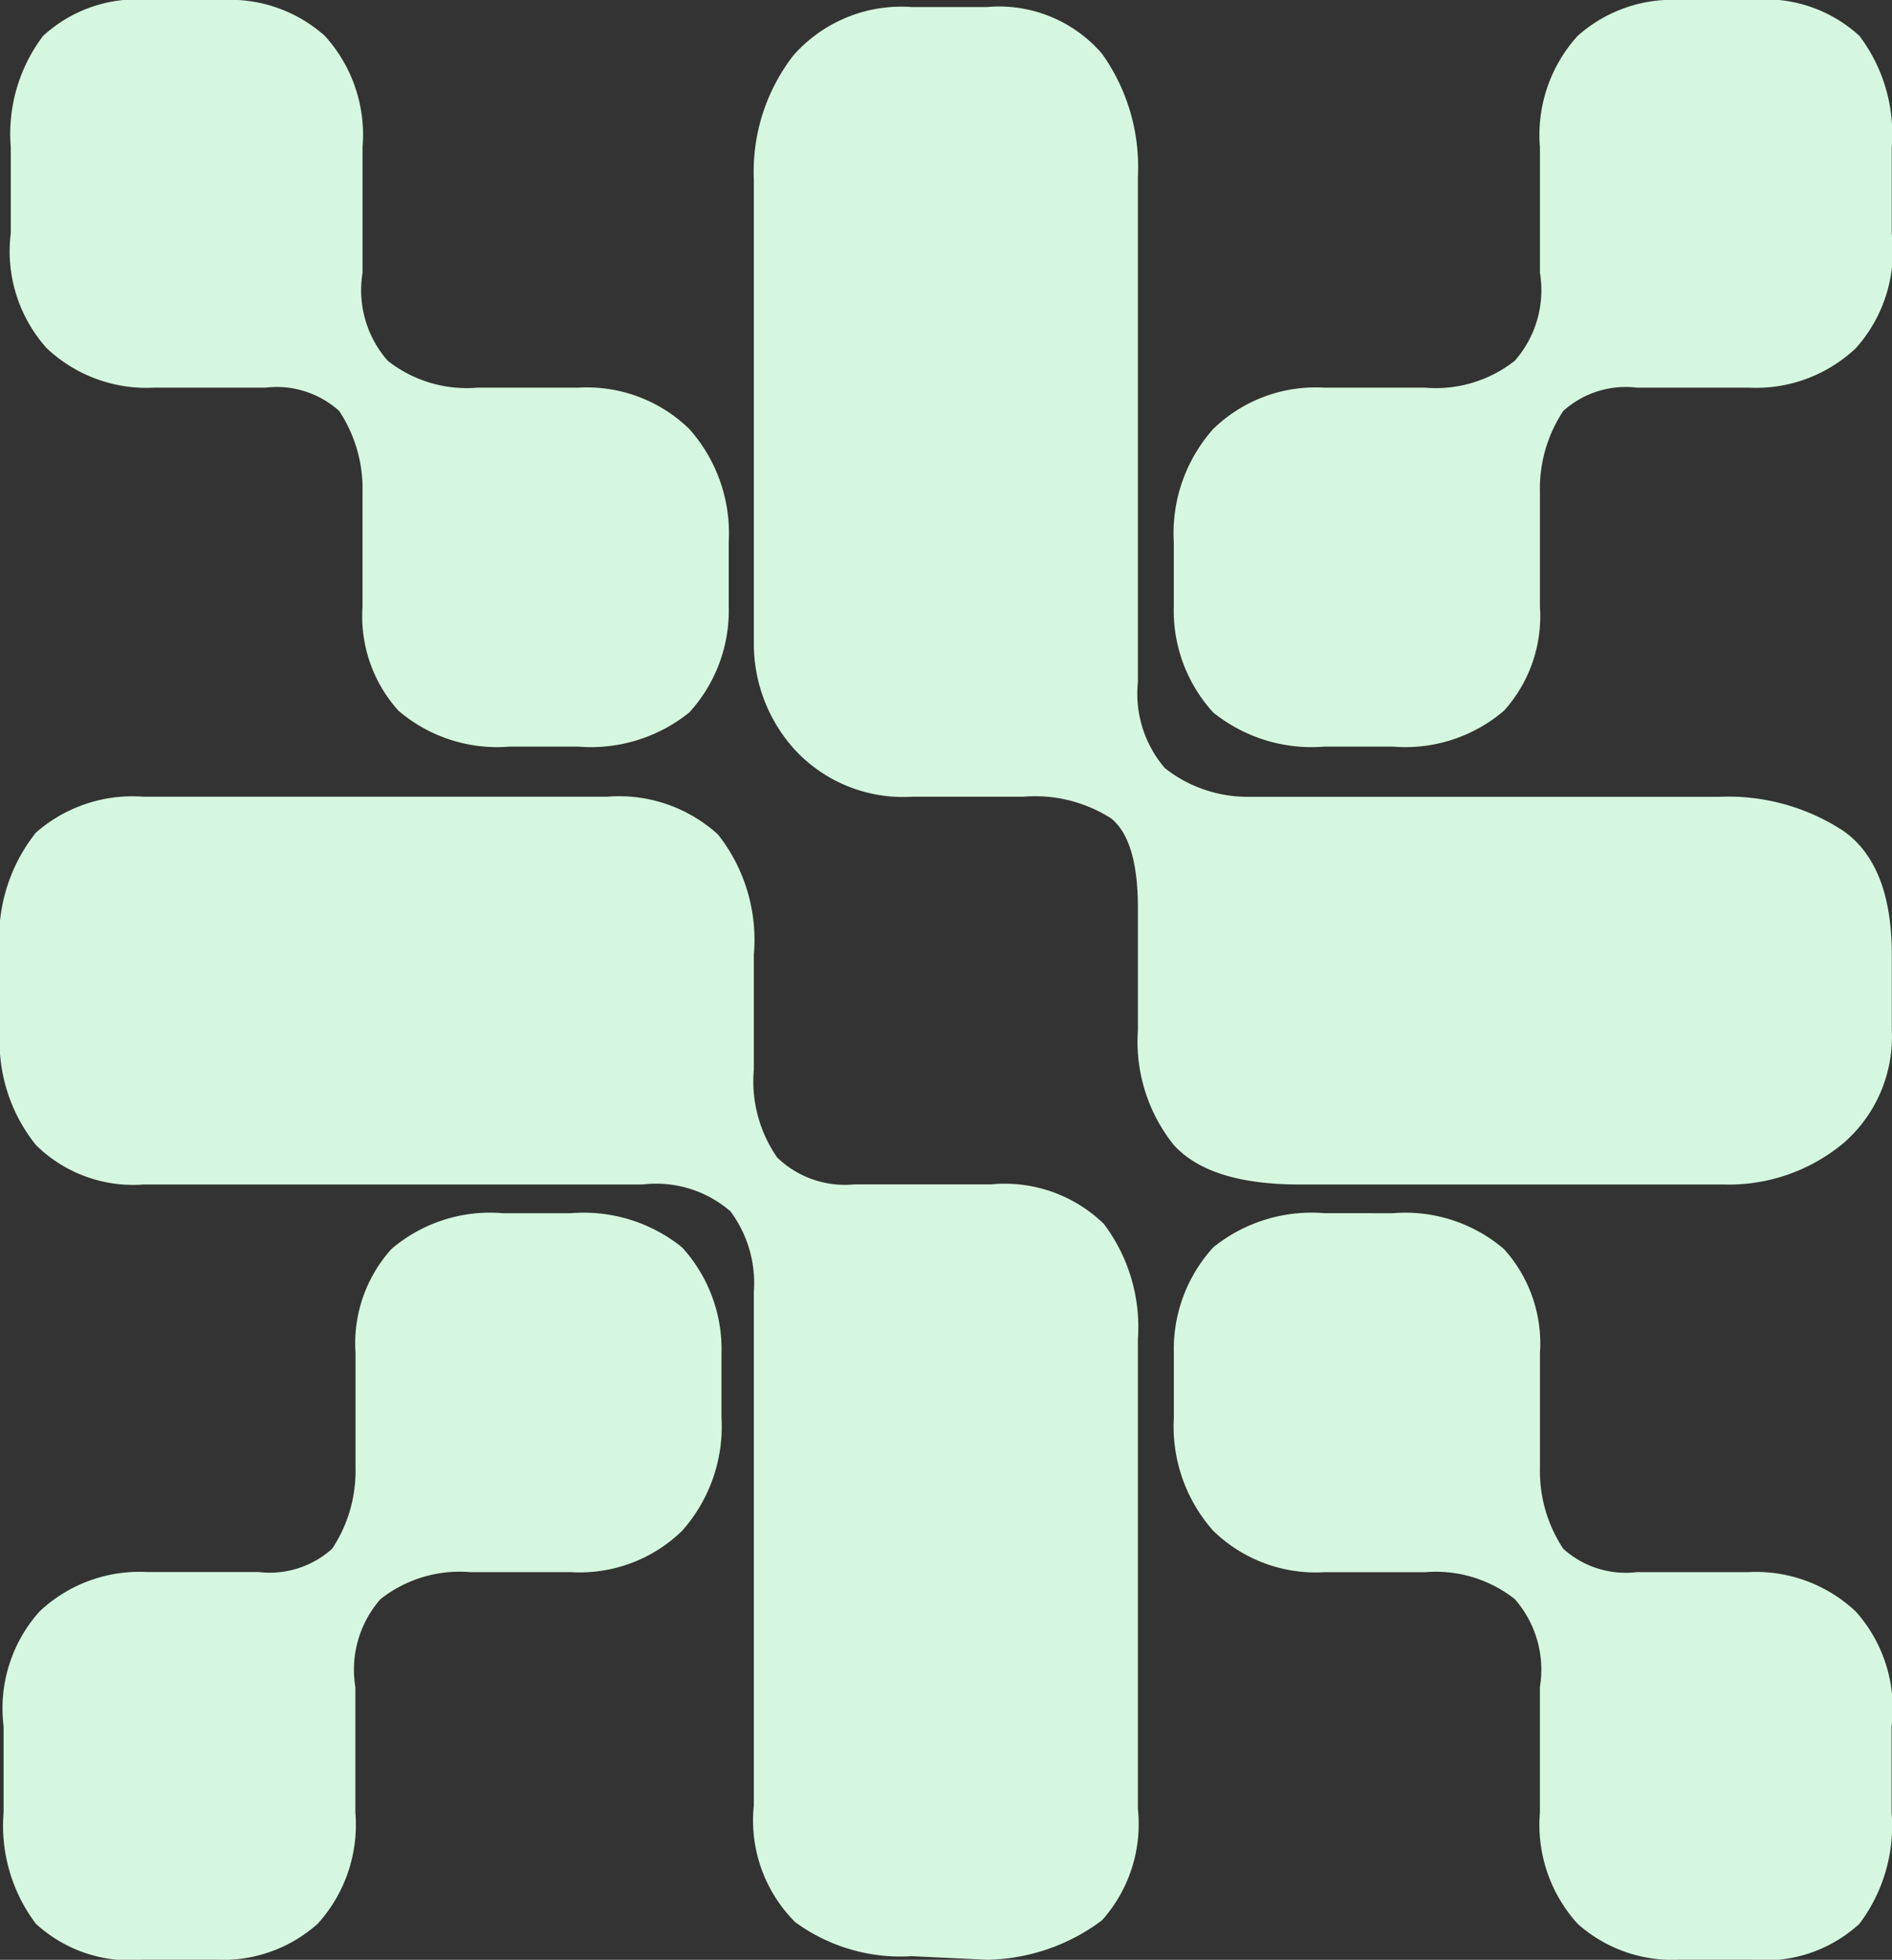 <svg xmlns="http://www.w3.org/2000/svg" width="58.858" height="60.97" viewBox="0 0 58.858 60.97">
  <rect x="0" y="0" width="58.858" height="60.97" fill="#333333" stroke="none"/>
  <path id="Path_30" data-name="Path 30" d="M42.164-82.78l-2.345-.112a5.55,5.55,0,0,1-3.629-1.061,4.474,4.474,0,0,1-1.284-3.629V-103.55a3.748,3.748,0,0,0-.726-2.513,3.532,3.532,0,0,0-2.736-.837H15.922a4.3,4.3,0,0,1-3.35-1.228,5.14,5.14,0,0,1-1.117-3.573v-2.345a5.259,5.259,0,0,1,1.117-3.8,4.55,4.55,0,0,1,3.35-1.117H30.327a4.58,4.58,0,0,1,3.462,1.173,5.288,5.288,0,0,1,1.117,3.741v3.573a4.151,4.151,0,0,0,.726,2.736,3.028,3.028,0,0,0,2.4.837h4.243a4.429,4.429,0,0,1,3.518,1.228,5.32,5.32,0,0,1,1.061,3.573V-87.47a4.492,4.492,0,0,1-1.117,3.462A6.12,6.12,0,0,1,42.164-82.78Zm9.715-24.12q-2.792,0-3.908-1.228a5.14,5.14,0,0,1-1.117-3.573v-3.8q0-2.122-.838-2.792a4.406,4.406,0,0,0-2.736-.67H39.819a4.591,4.591,0,0,1-3.629-1.452,4.906,4.906,0,0,1-1.284-3.35v-14.405a5.9,5.9,0,0,1,1.228-3.853,4.474,4.474,0,0,1,3.685-1.508h2.345a4.224,4.224,0,0,1,3.573,1.452,6.057,6.057,0,0,1,1.117,3.8v15.745a3.555,3.555,0,0,0,.838,2.68,4.146,4.146,0,0,0,2.624.893H64.944A6.541,6.541,0,0,1,68.8-117.9q1.507,1.061,1.507,3.853v2.345a4.377,4.377,0,0,1-1.507,3.518,5.569,5.569,0,0,1-3.741,1.284ZM27.312-120.523a4.719,4.719,0,0,1-3.462-1.117,4.386,4.386,0,0,1-1.117-3.238v-3.573a4.379,4.379,0,0,0-.726-2.513,2.9,2.9,0,0,0-2.289-.726H16.257a4.527,4.527,0,0,1-3.35-1.228,4.517,4.517,0,0,1-1.117-3.573v-2.68a5.059,5.059,0,0,1,1.005-3.462,4.324,4.324,0,0,1,3.35-1.117h2.233a4.424,4.424,0,0,1,3.183,1.117,4.58,4.58,0,0,1,1.173,3.462v3.908a3.326,3.326,0,0,0,.782,2.736,3.974,3.974,0,0,0,2.792.838h3.127a4.564,4.564,0,0,1,3.462,1.284,4.878,4.878,0,0,1,1.228,3.517v2.01a4.694,4.694,0,0,1-1.228,3.294,4.878,4.878,0,0,1-3.462,1.061Zm-.223,14.517H29.21a4.878,4.878,0,0,1,3.462,1.061,4.7,4.7,0,0,1,1.228,3.294v2.01a4.879,4.879,0,0,1-1.228,3.518A4.564,4.564,0,0,1,29.21-94.84H26.083A3.974,3.974,0,0,0,23.292-94a3.326,3.326,0,0,0-.782,2.736v3.908A4.58,4.58,0,0,1,21.338-83.9a4.424,4.424,0,0,1-3.183,1.117H15.922a4.324,4.324,0,0,1-3.35-1.117,5.059,5.059,0,0,1-1.005-3.462v-2.68a4.517,4.517,0,0,1,1.117-3.573,4.527,4.527,0,0,1,3.35-1.228H19.5a2.9,2.9,0,0,0,2.289-.726,4.378,4.378,0,0,0,.726-2.512v-3.573a4.386,4.386,0,0,1,1.117-3.238A4.72,4.72,0,0,1,27.088-106.007Zm27.693-14.517H52.66a4.878,4.878,0,0,1-3.462-1.061,4.694,4.694,0,0,1-1.228-3.294v-2.01a4.878,4.878,0,0,1,1.228-3.517,4.563,4.563,0,0,1,3.462-1.284h3.127a3.974,3.974,0,0,0,2.792-.838,3.326,3.326,0,0,0,.782-2.736v-3.908a4.58,4.58,0,0,1,1.173-3.462,4.424,4.424,0,0,1,3.183-1.117h2.233a4.324,4.324,0,0,1,3.35,1.117,5.059,5.059,0,0,1,1.005,3.462v2.68a4.517,4.517,0,0,1-1.117,3.573,4.527,4.527,0,0,1-3.35,1.228H62.375a2.9,2.9,0,0,0-2.289.726,4.379,4.379,0,0,0-.726,2.513v3.573a4.386,4.386,0,0,1-1.117,3.238A4.719,4.719,0,0,1,54.782-120.523Zm0,14.517a4.72,4.72,0,0,1,3.462,1.117,4.386,4.386,0,0,1,1.117,3.238v3.573a4.378,4.378,0,0,0,.726,2.512,2.9,2.9,0,0,0,2.289.726h3.462a4.527,4.527,0,0,1,3.35,1.228A4.517,4.517,0,0,1,70.3-90.038v2.68A5.059,5.059,0,0,1,69.3-83.9a4.324,4.324,0,0,1-3.35,1.117H63.715A4.424,4.424,0,0,1,60.533-83.9a4.58,4.58,0,0,1-1.173-3.462v-3.908A3.326,3.326,0,0,0,58.579-94a3.974,3.974,0,0,0-2.792-.838H52.66A4.564,4.564,0,0,1,49.2-96.124a4.879,4.879,0,0,1-1.228-3.518v-2.01a4.7,4.7,0,0,1,1.228-3.294,4.878,4.878,0,0,1,3.462-1.061Z" transform="translate(-11.455 143.75)" fill="#d6f7df"/>
</svg>
